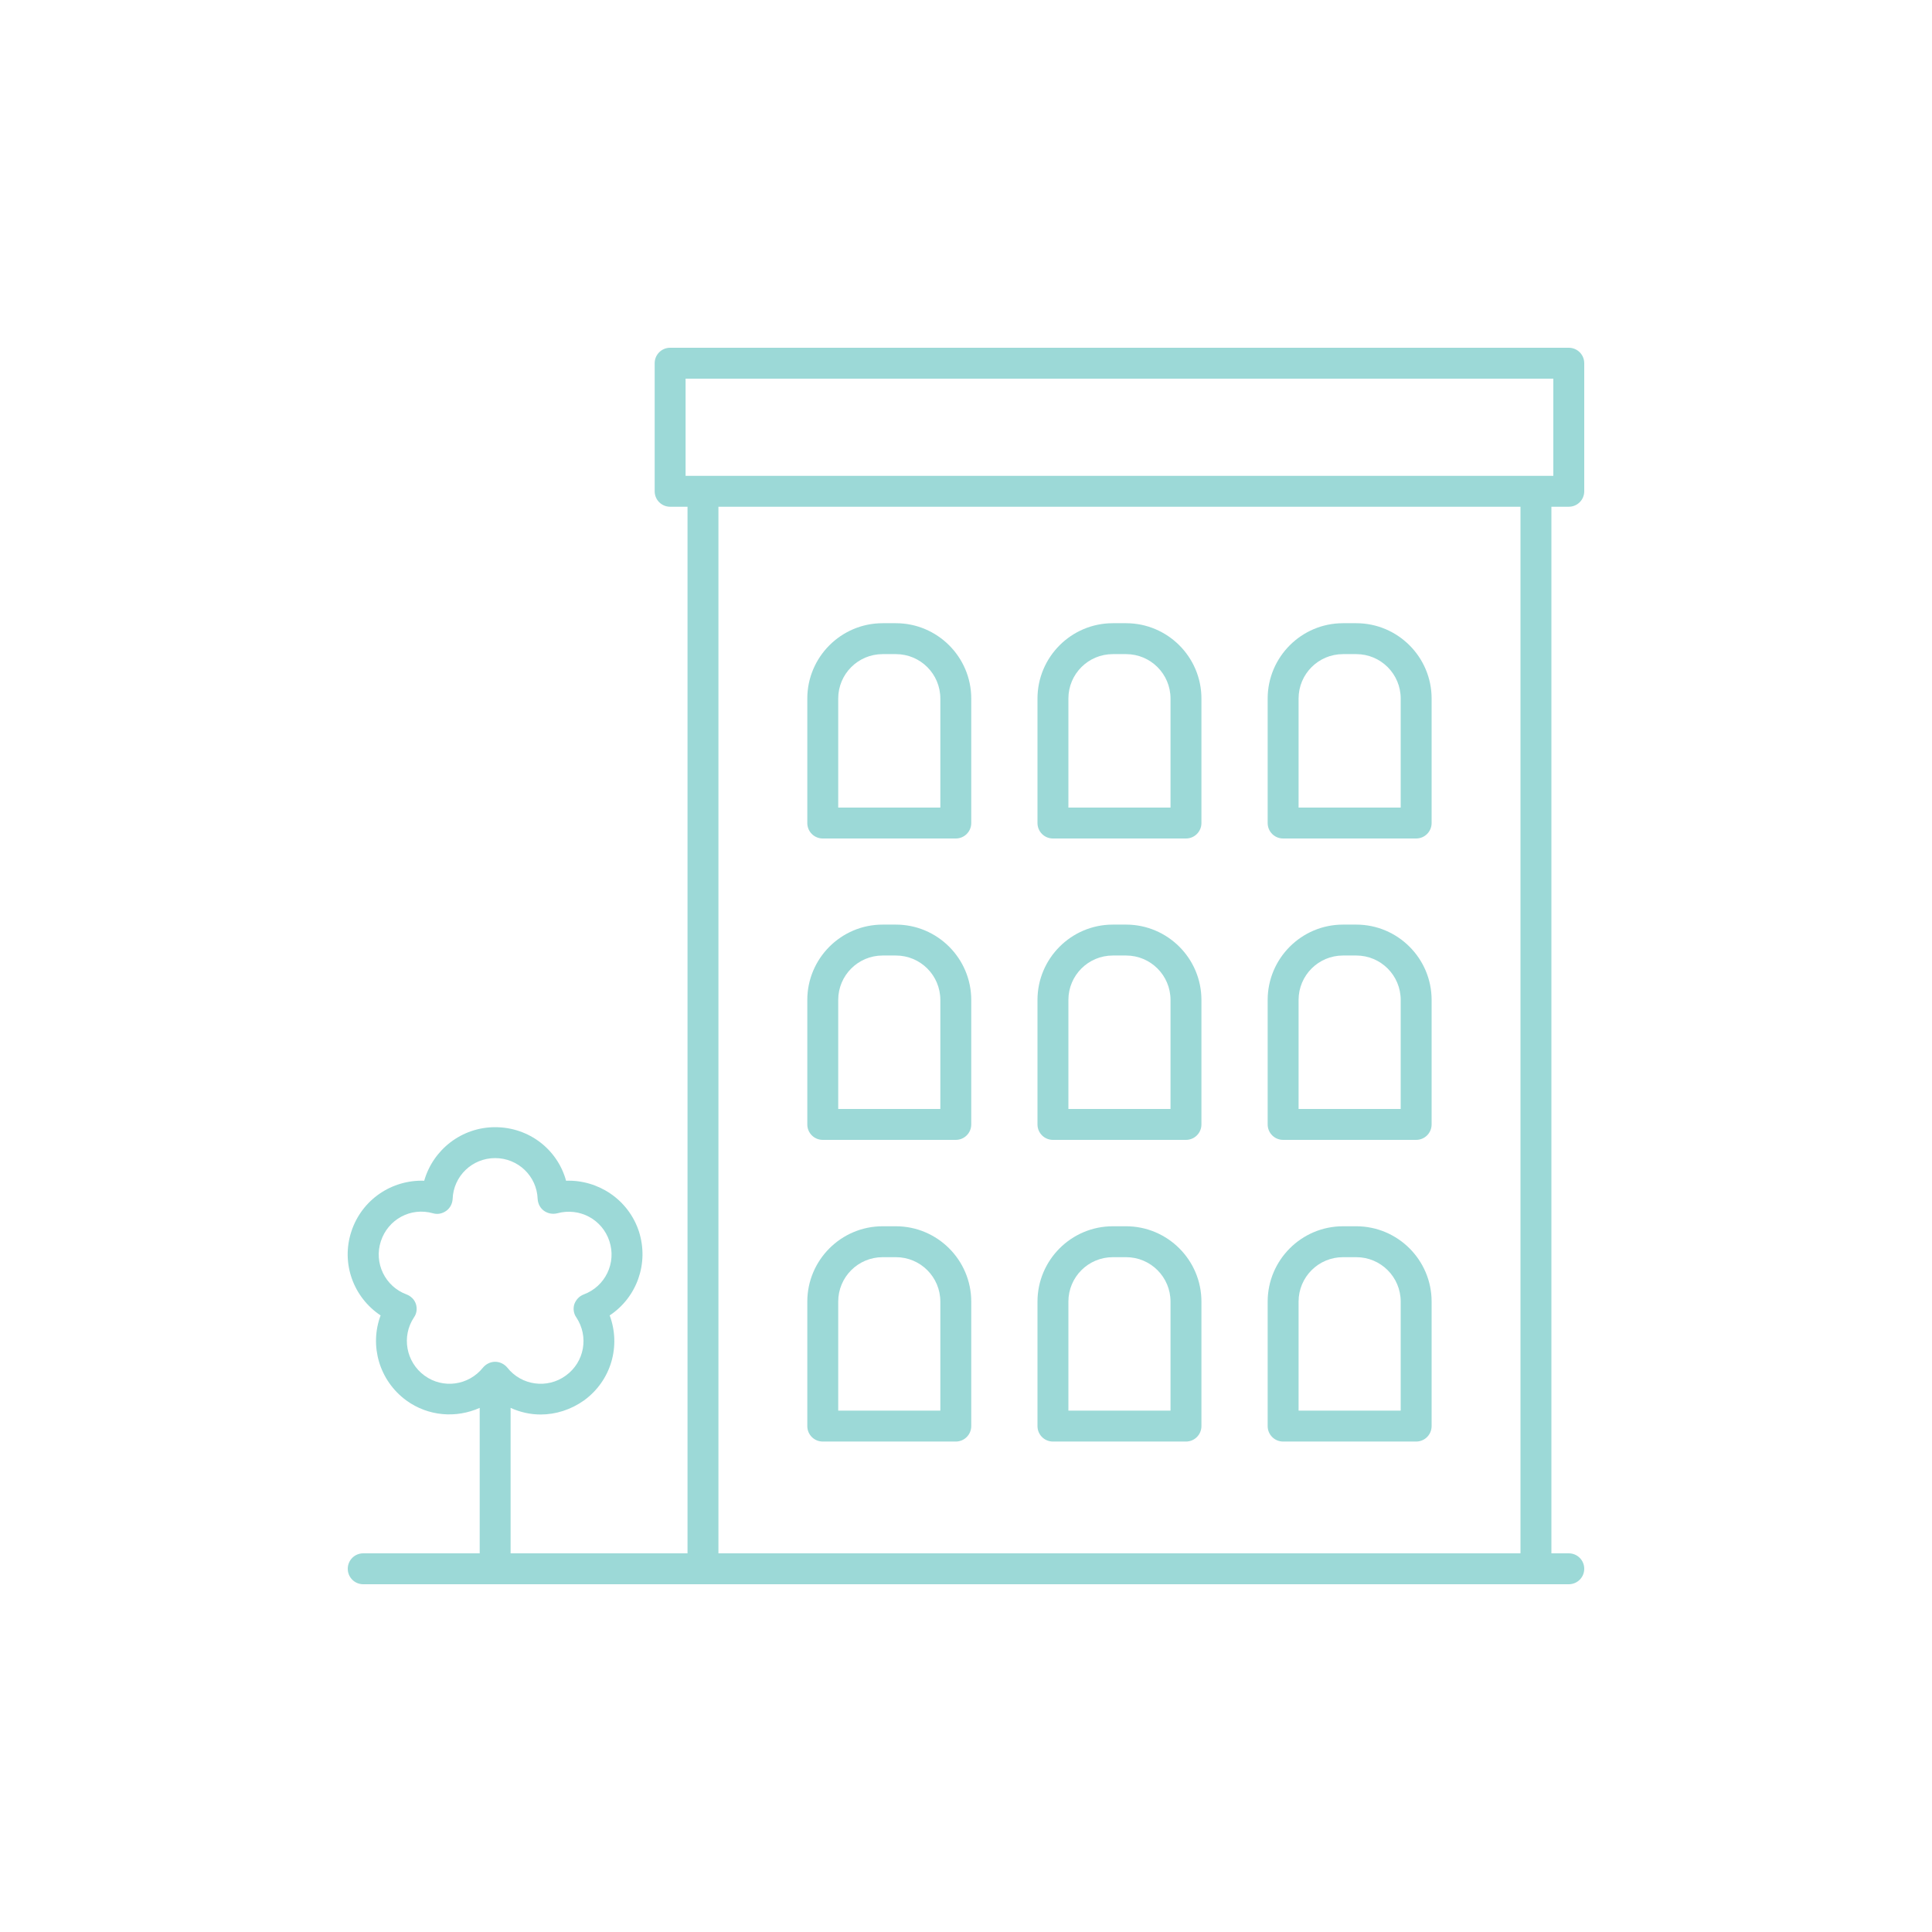 <?xml version="1.0" encoding="utf-8"?>
<!-- Generator: Adobe Illustrator 26.3.1, SVG Export Plug-In . SVG Version: 6.00 Build 0)  -->
<svg version="1.1" id="Layer_1" xmlns="http://www.w3.org/2000/svg" xmlns:xlink="http://www.w3.org/1999/xlink" x="0px" y="0px"
	 viewBox="0 0 700 700" style="enable-background:new 0 0 700 700;" xml:space="preserve">
<style type="text/css">
	.st0{fill:#9CD9D7;}
</style>
<g>
	<path class="st0" d="M568.4,126H242.8c-3.1,0-5.6,2.5-5.6,5.6V178c0,3.1,2.5,5.6,5.6,5.6h6.3v379.2H185v-52.7
		c3.5,1.6,7.2,2.4,10.9,2.4c5.4,0,10.9-1.7,15.7-5.1c9.9-7.2,13.4-19.8,9.3-30.8c9.8-6.5,14.3-18.8,10.6-30.4
		c-3.8-11.6-14.8-18.8-26.4-18.4c-3.1-11.3-13.4-19.4-25.7-19.4c-12.2,0-22.5,8.2-25.7,19.4c-11.7-0.4-22.6,6.8-26.4,18.4
		c-3.8,11.6,0.8,23.9,10.6,30.4c-4.1,11-0.5,23.6,9.3,30.8c8,5.8,18.1,6.5,26.6,2.7l0,52.7h-42.2c-3.1,0-5.6,2.5-5.6,5.6
		s2.5,5.6,5.6,5.6h436.8c3.1,0,5.6-2.5,5.6-5.6s-2.5-5.6-5.6-5.6h-6.3V183.6h6.3c3.1,0,5.6-2.5,5.6-5.6v-46.4
		C574,128.5,571.5,126,568.4,126L568.4,126z M153.8,498.4c-6.7-4.9-8.4-14.2-3.8-21.1c1-1.4,1.2-3.2,0.7-4.8
		c-0.5-1.6-1.8-2.9-3.4-3.5c-7.8-2.9-11.9-11.4-9.3-19.3c2.6-7.9,10.8-12.4,18.9-10.1c1.7,0.5,3.4,0.1,4.8-0.9
		c1.4-1,2.2-2.6,2.3-4.3c0.3-8.3,7.1-14.8,15.4-14.8c8.3,0,15.1,6.5,15.4,14.8c0.1,1.7,0.9,3.3,2.3,4.3c1.4,1,3.1,1.3,4.8,0.9
		c8.1-2.2,16.3,2.2,18.9,10.1c2.6,7.9-1.5,16.4-9.3,19.3c-1.6,0.6-2.8,1.9-3.4,3.5c-0.5,1.6-0.3,3.4,0.7,4.8
		c4.6,6.9,3,16.2-3.8,21.1c-6.7,4.9-16.1,3.6-21.2-2.9c-1.1-1.3-2.7-2.1-4.4-2.1s-3.3,0.8-4.4,2.1
		C169.8,502,160.5,503.3,153.8,498.4L153.8,498.4z M550.9,562.8H260.3V183.6h290.6V562.8z M562.8,172.4H248.4v-35.2h314.4V172.4z"/>
	<path class="st0" d="M464.9,303.8h48.2c3.1,0,5.6-2.5,5.6-5.6v-45.1c0-15.1-12.3-27.3-27.3-27.3h-4.8c-15.1,0-27.3,12.3-27.3,27.3
		v45.1C459.3,301.3,461.8,303.8,464.9,303.8L464.9,303.8z M470.5,253.1c0-8.9,7.2-16.1,16.1-16.1h4.8c8.9,0,16.1,7.2,16.1,16.1v39.5
		h-37L470.5,253.1z"/>
	<path class="st0" d="M381.5,303.8h48.2c3.1,0,5.6-2.5,5.6-5.6v-45.1c0-15.1-12.3-27.3-27.3-27.3h-4.8c-15.1,0-27.3,12.3-27.3,27.3
		v45.1C375.9,301.3,378.4,303.8,381.5,303.8L381.5,303.8z M387.1,253.1c0-8.9,7.2-16.1,16.1-16.1h4.8c8.9,0,16.1,7.2,16.1,16.1v39.5
		h-37L387.1,253.1z"/>
	<path class="st0" d="M298.1,303.8h48.2c3.1,0,5.6-2.5,5.6-5.6v-45.1c0-15.1-12.3-27.3-27.3-27.3h-4.8c-15.1,0-27.3,12.3-27.3,27.3
		v45.1C292.5,301.3,295,303.8,298.1,303.8L298.1,303.8z M303.7,253.1c0-8.9,7.2-16.1,16.1-16.1h4.8c8.9,0,16.1,7.2,16.1,16.1v39.5
		h-37L303.7,253.1z"/>
	<path class="st0" d="M464.9,413h48.2c3.1,0,5.6-2.5,5.6-5.6v-45.1c0-15.1-12.3-27.3-27.3-27.3h-4.8c-15.1,0-27.3,12.3-27.3,27.3
		v45.1C459.3,410.5,461.8,413,464.9,413z M470.5,362.3c0-8.9,7.2-16.1,16.1-16.1h4.8c8.9,0,16.1,7.2,16.1,16.1v39.5h-37L470.5,362.3
		z"/>
	<path class="st0" d="M381.5,413h48.2c3.1,0,5.6-2.5,5.6-5.6v-45.1c0-15.1-12.3-27.3-27.3-27.3h-4.8c-15.1,0-27.3,12.3-27.3,27.3
		v45.1C375.9,410.5,378.4,413,381.5,413z M387.1,362.3c0-8.9,7.2-16.1,16.1-16.1h4.8c8.9,0,16.1,7.2,16.1,16.1v39.5h-37L387.1,362.3
		z"/>
	<path class="st0" d="M298.1,413h48.2c3.1,0,5.6-2.5,5.6-5.6v-45.1c0-15.1-12.3-27.3-27.3-27.3l-4.8,0c-15.1,0-27.3,12.3-27.3,27.3
		v45.1C292.5,410.5,295,413,298.1,413L298.1,413z M303.7,362.3c0-8.9,7.2-16.1,16.1-16.1h4.8c8.9,0,16.1,7.2,16.1,16.1v39.5h-37
		L303.7,362.3z"/>
	<path class="st0" d="M464.9,522.3h48.2c3.1,0,5.6-2.5,5.6-5.6v-45.1c0-15.1-12.3-27.3-27.3-27.3h-4.8c-15.1,0-27.3,12.3-27.3,27.3
		v45.1C459.3,519.8,461.8,522.3,464.9,522.3z M470.5,471.6c0-8.9,7.2-16.1,16.1-16.1h4.8c8.9,0,16.1,7.2,16.1,16.1v39.5h-37
		L470.5,471.6z"/>
	<path class="st0" d="M381.5,522.3h48.2c3.1,0,5.6-2.5,5.6-5.6v-45.1c0-15.1-12.3-27.3-27.3-27.3h-4.8c-15.1,0-27.3,12.3-27.3,27.3
		v45.1C375.9,519.8,378.4,522.3,381.5,522.3z M387.1,471.6c0-8.9,7.2-16.1,16.1-16.1h4.8c8.9,0,16.1,7.2,16.1,16.1v39.5h-37
		L387.1,471.6z"/>
	<path class="st0" d="M298.1,522.3h48.2c3.1,0,5.6-2.5,5.6-5.6v-45.1c0-15.1-12.3-27.3-27.3-27.3h-4.8c-15.1,0-27.3,12.3-27.3,27.3
		v45.1C292.5,519.8,295,522.3,298.1,522.3L298.1,522.3z M303.7,471.6c0-8.9,7.2-16.1,16.1-16.1h4.8c8.9,0,16.1,7.2,16.1,16.1v39.5
		h-37L303.7,471.6z"/>
</g>
</svg>
